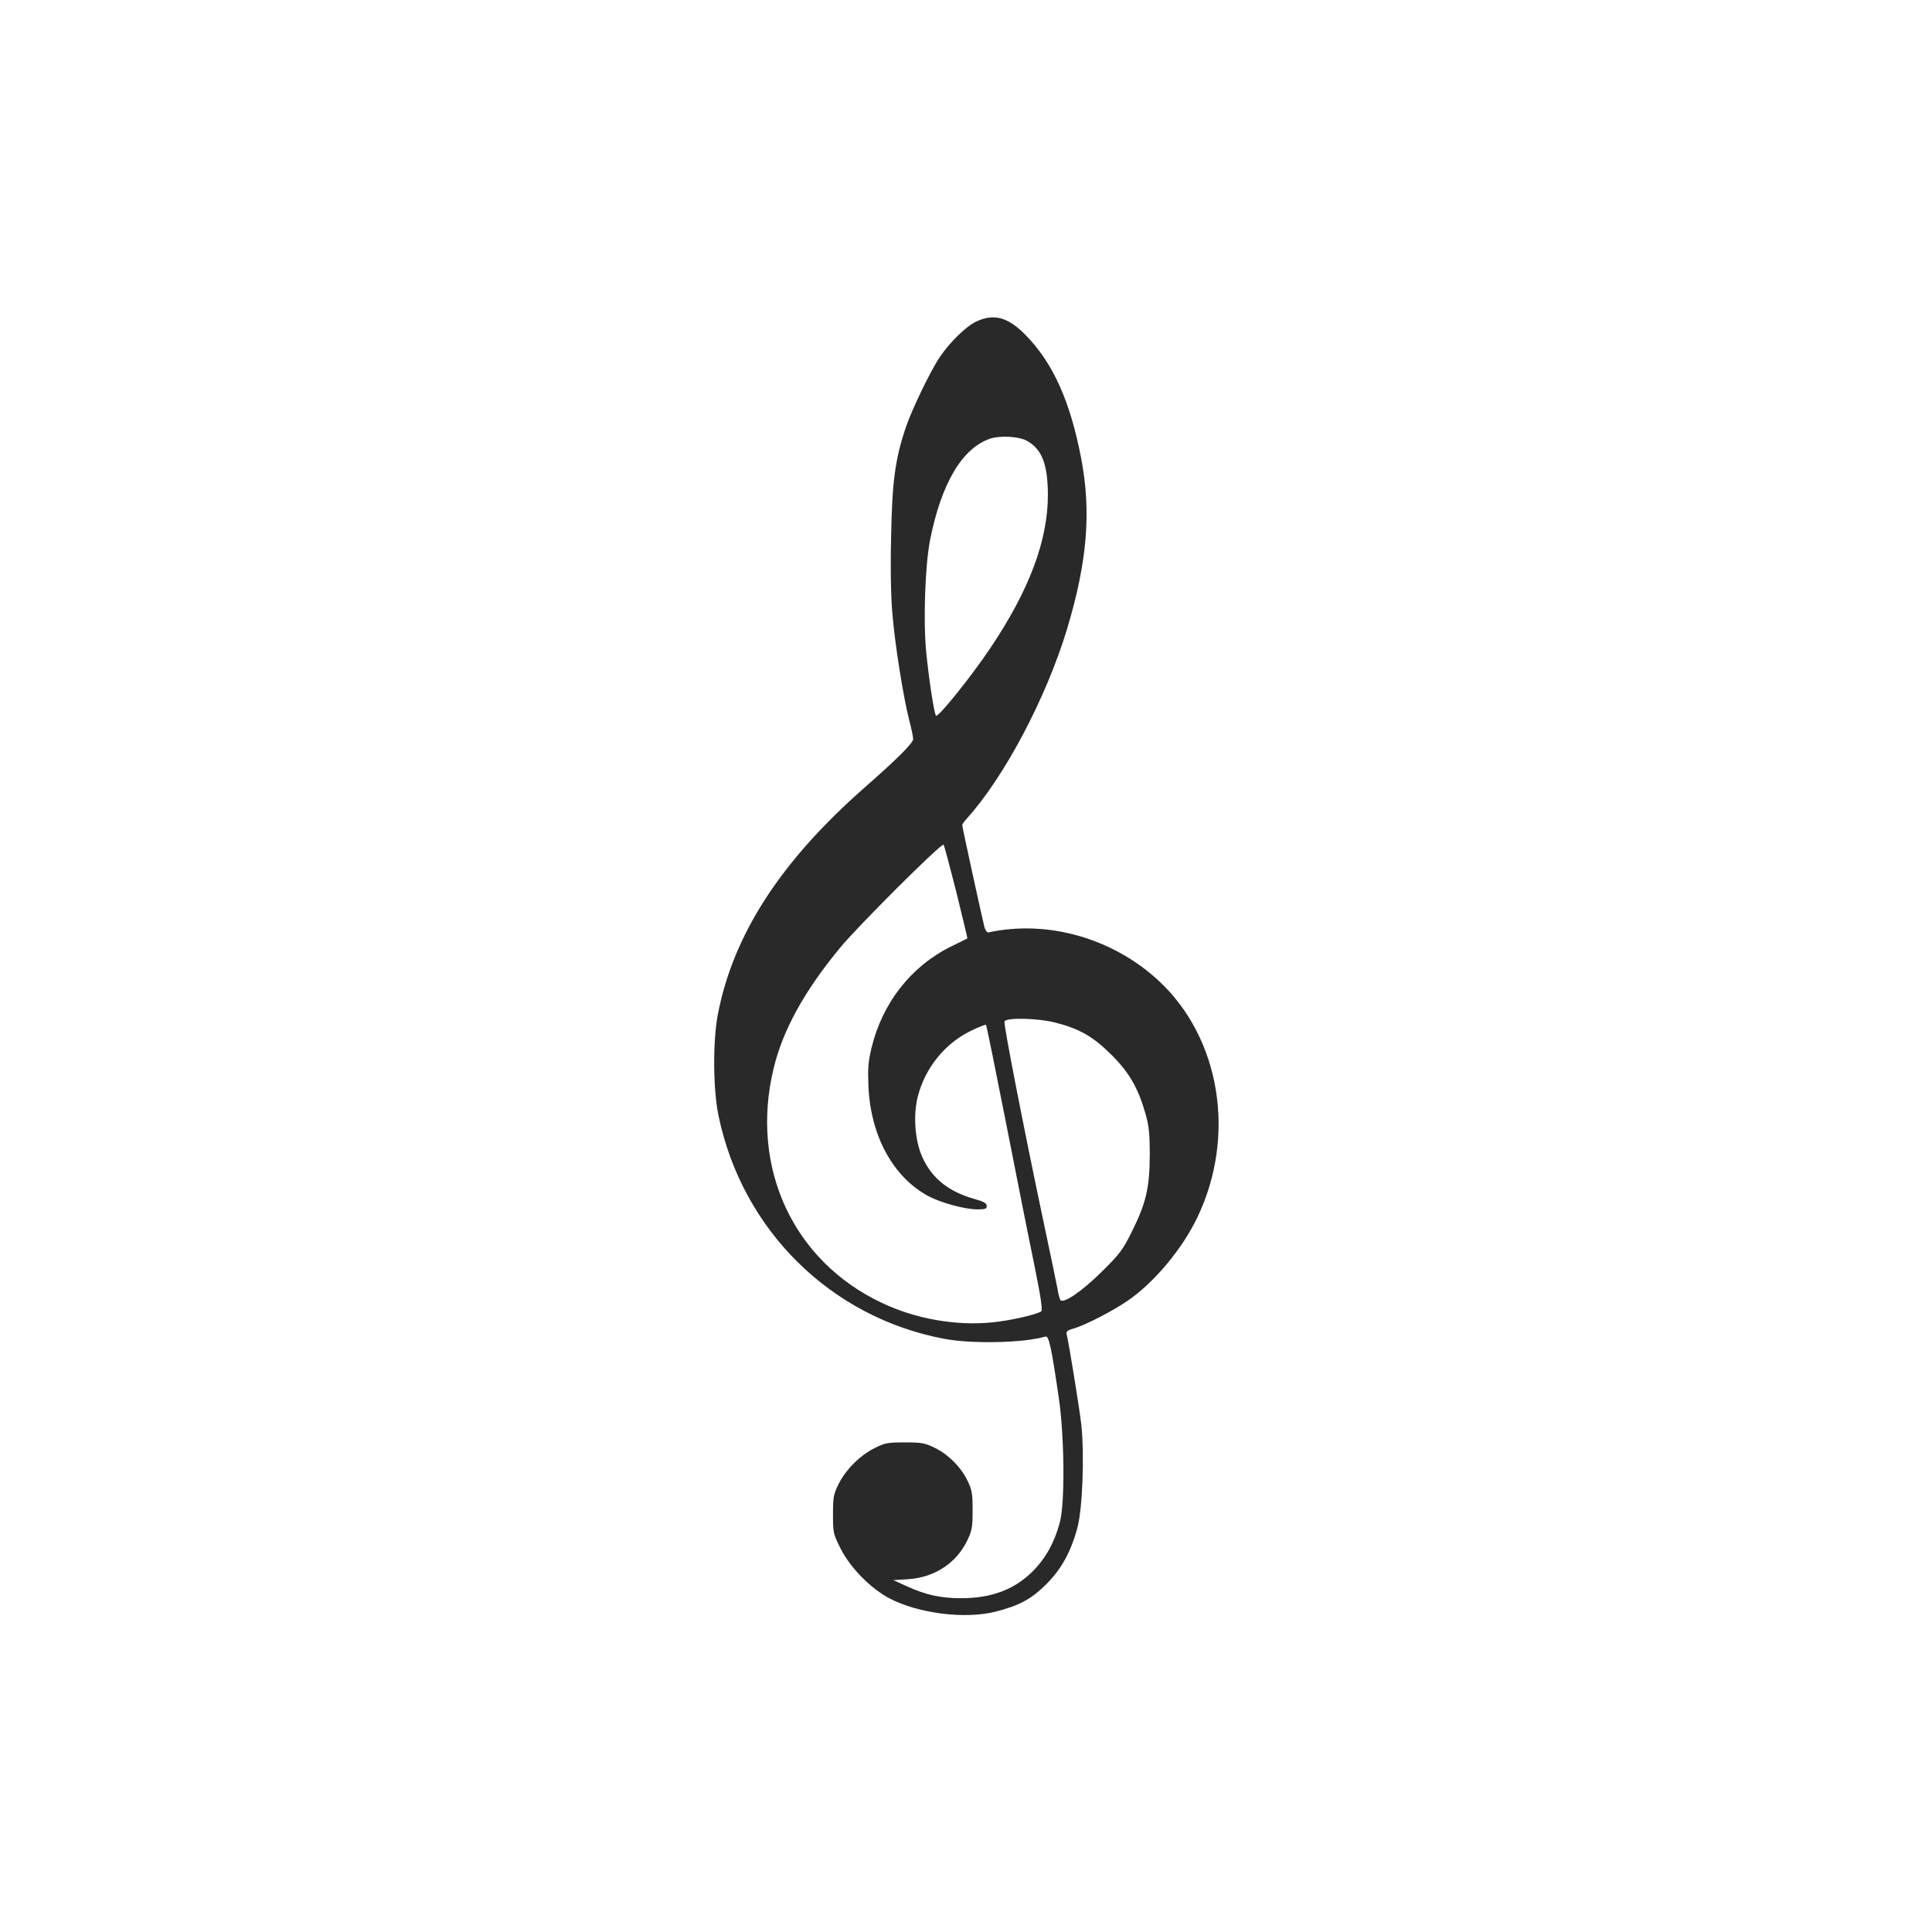 <?xml version="1.0" standalone="no"?>
<!DOCTYPE svg PUBLIC "-//W3C//DTD SVG 20010904//EN"
 "http://www.w3.org/TR/2001/REC-SVG-20010904/DTD/svg10.dtd">
<svg version="1.0" xmlns="http://www.w3.org/2000/svg"
 width="1024pt" height="1024pt" viewBox="0 0 1024 1024"
 preserveAspectRatio="xMidYMid meet">

<g transform="translate(0,1024) scale(0.1,-0.1)"
fill="#292929" stroke="none">
<path d="M5175 8536 c-53 -24 -139 -108 -193 -187 -50 -74 -148 -277 -181
-374 -57 -169 -73 -291 -78 -584 -4 -167 -1 -317 7 -405 13 -160 58 -442 89
-563 12 -45 21 -90 21 -100 0 -21 -82 -103 -255 -255 -448 -393 -700 -783
-781 -1208 -26 -142 -25 -391 4 -532 125 -606 594 -1071 1197 -1184 146 -28
422 -22 536 12 18 5 31 -51 71 -326 30 -207 33 -559 5 -660 -28 -106 -75 -189
-141 -256 -100 -100 -221 -145 -386 -145 -108 1 -184 18 -285 64 l-70 32 80 5
c141 10 256 87 313 208 24 50 27 69 27 157 0 87 -3 107 -26 155 -34 72 -101
140 -174 176 -54 26 -69 29 -160 29 -90 0 -106 -3 -159 -30 -76 -37 -153 -114
-191 -190 -27 -55 -30 -69 -30 -161 0 -96 1 -103 39 -179 51 -103 160 -214
261 -267 153 -80 401 -111 562 -70 125 32 189 66 269 146 81 81 131 173 165
301 27 102 37 390 20 546 -11 92 -64 420 -77 475 -4 17 2 23 38 33 64 19 214
97 288 149 141 98 285 272 365 437 209 433 124 954 -205 1258 -243 225 -589
323 -901 255 -7 -2 -16 11 -21 27 -11 42 -118 531 -118 542 0 4 10 19 23 33
200 221 421 639 532 1004 108 359 130 623 75 909 -58 301 -149 503 -293 650
-93 96 -169 117 -262 73z m263 -630 c83 -43 115 -123 116 -286 1 -242 -98
-507 -305 -815 -102 -152 -278 -371 -288 -358 -10 10 -38 195 -52 338 -16 163
-6 455 20 590 60 305 172 492 322 541 51 16 146 11 187 -10z m-369 -2395 c33
-135 60 -245 58 -245 -1 -1 -40 -20 -87 -43 -212 -105 -364 -300 -421 -538
-18 -75 -20 -109 -16 -205 12 -263 132 -480 318 -580 69 -36 193 -70 261 -70
40 0 48 3 48 18 0 14 -15 23 -61 36 -139 38 -230 110 -281 224 -39 87 -49 223
-23 322 39 150 142 278 278 345 43 21 80 36 83 33 3 -3 50 -235 105 -514 55
-280 122 -619 150 -753 38 -188 46 -247 37 -252 -29 -18 -172 -50 -261 -58
-193 -19 -406 19 -584 104 -470 222 -699 718 -573 1241 48 202 162 410 352
640 96 117 539 558 549 547 4 -5 34 -118 68 -252z m525 -691 c128 -33 200 -74
296 -170 96 -95 142 -176 182 -315 18 -66 22 -104 22 -220 -1 -172 -20 -253
-96 -405 -46 -93 -63 -116 -153 -205 -107 -107 -210 -178 -225 -155 -4 7 -11
31 -14 54 -4 22 -36 176 -71 341 -103 486 -217 1067 -211 1081 8 22 176 18
270 -6z"/>
</g>
</svg>
